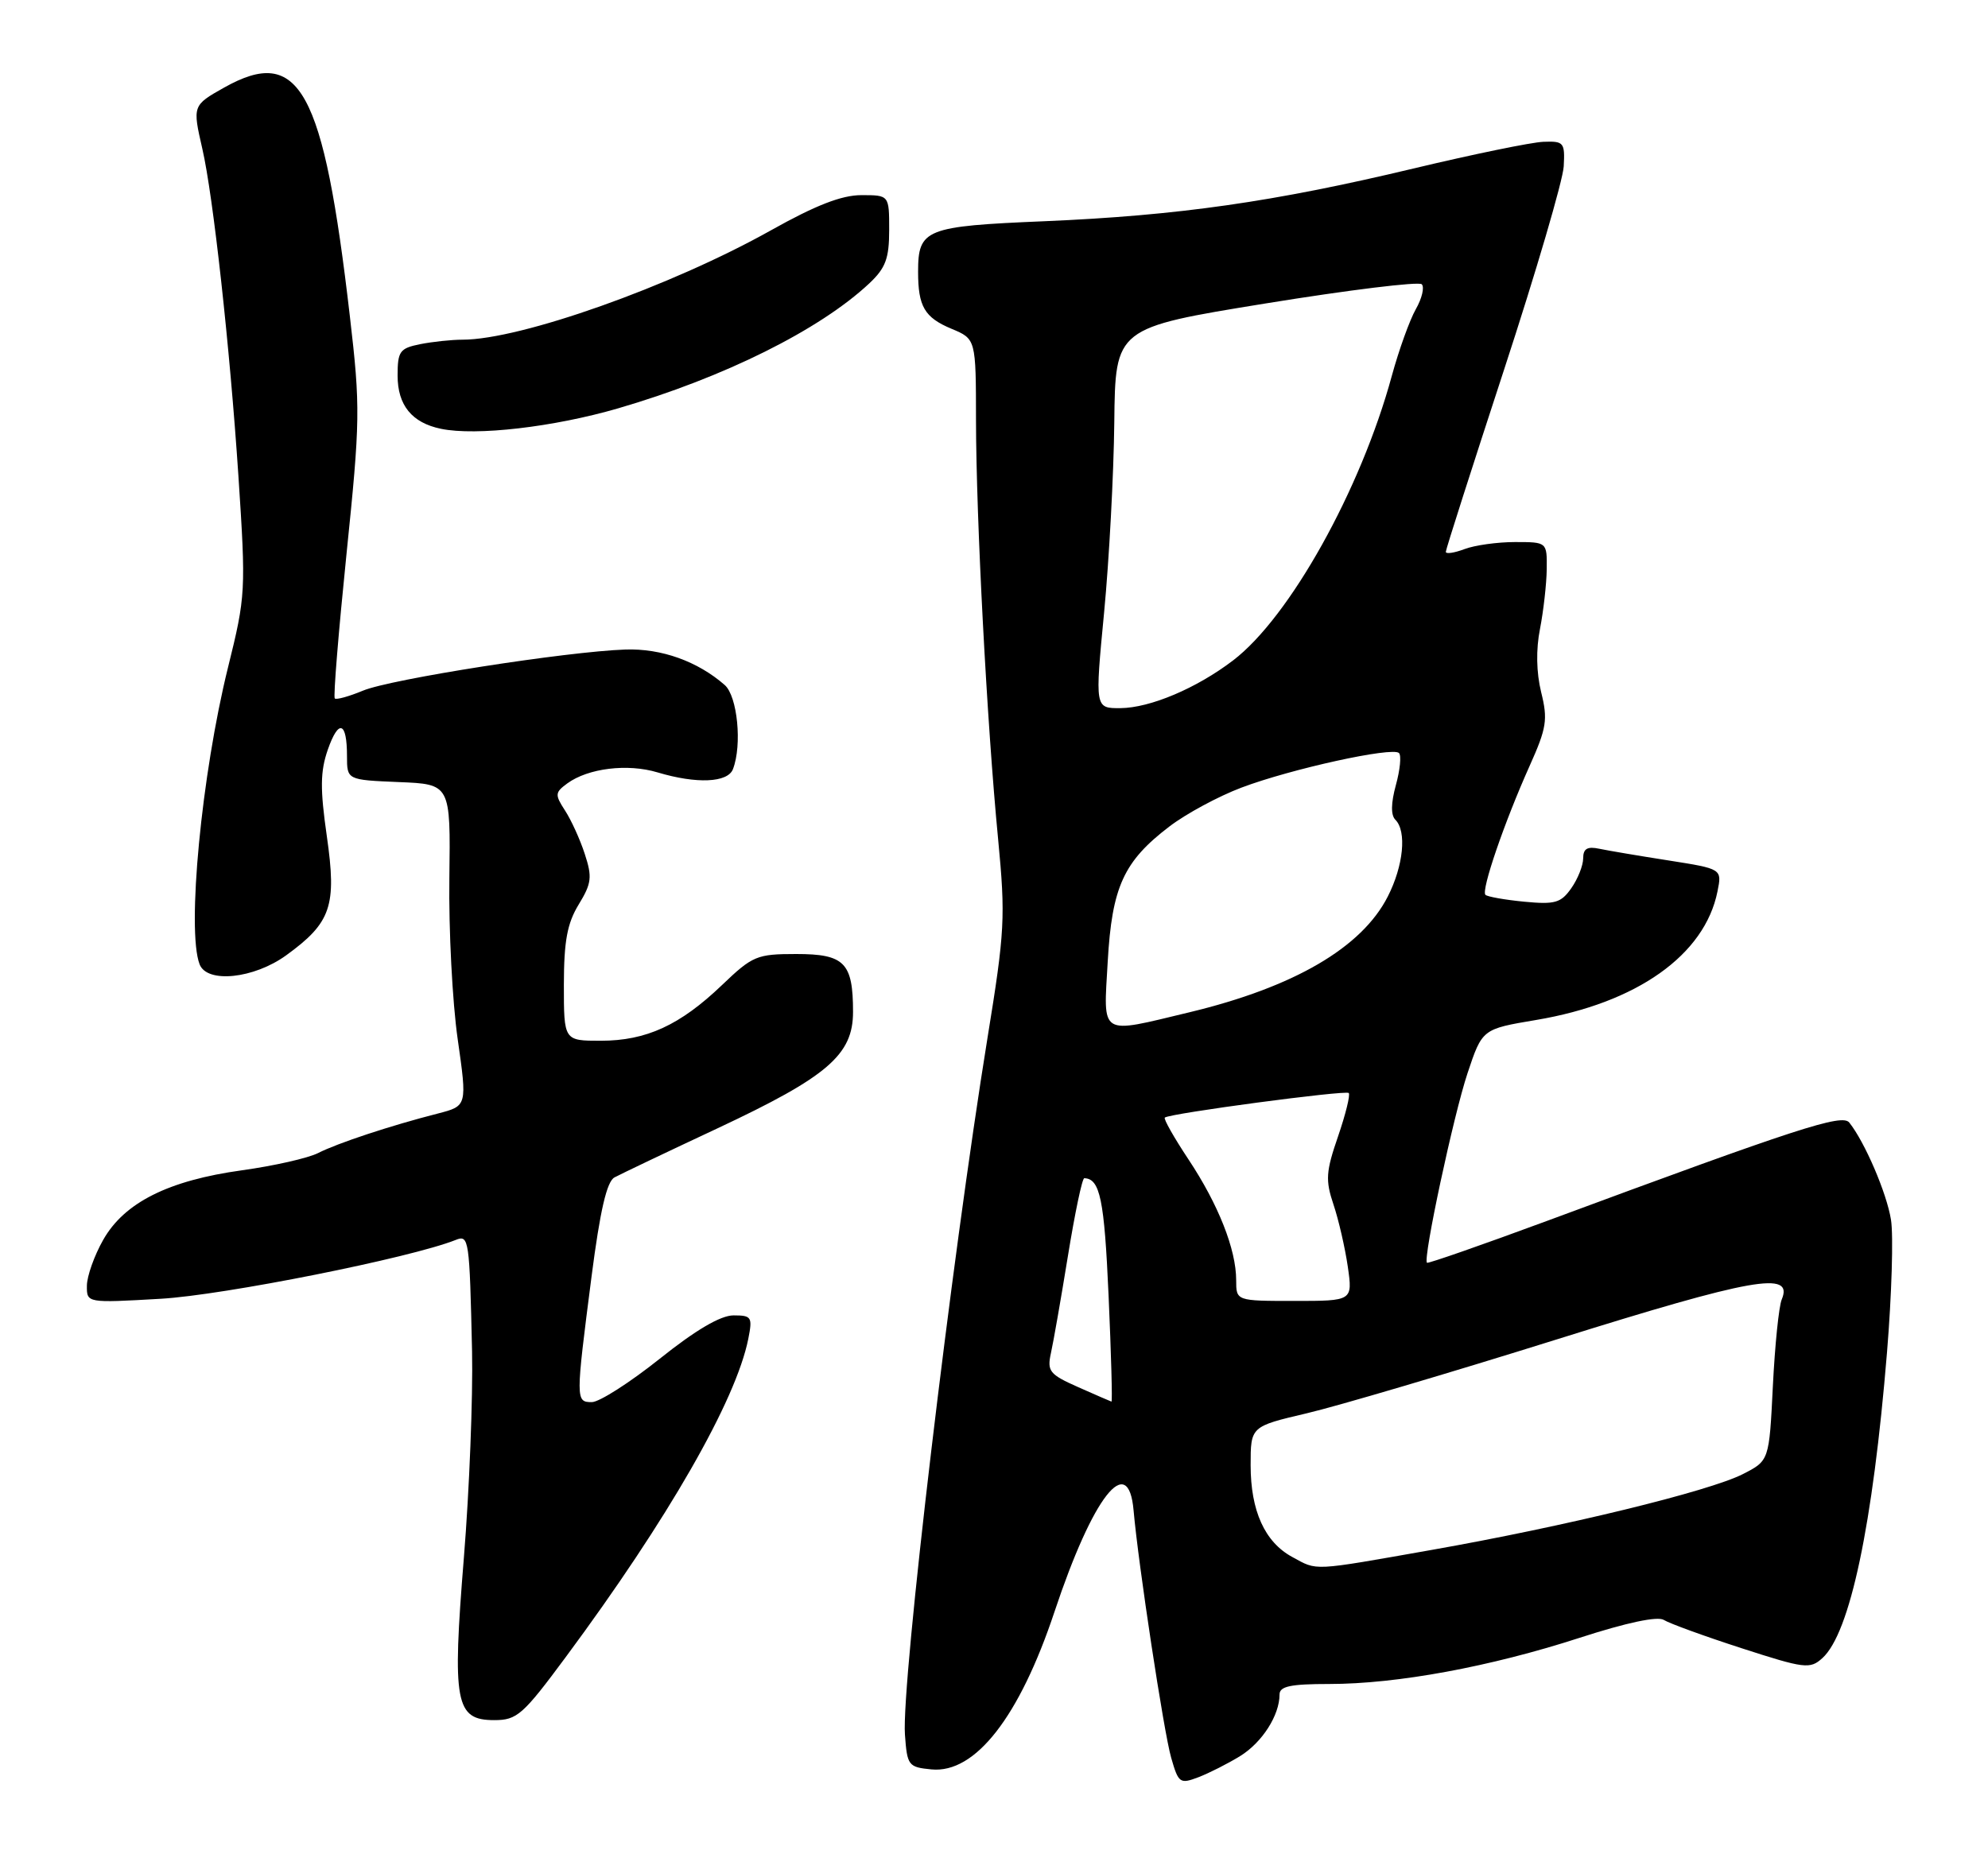 <?xml version="1.0" encoding="UTF-8" standalone="no"?>
<!DOCTYPE svg PUBLIC "-//W3C//DTD SVG 1.1//EN" "http://www.w3.org/Graphics/SVG/1.1/DTD/svg11.dtd" >
<svg xmlns="http://www.w3.org/2000/svg" xmlns:xlink="http://www.w3.org/1999/xlink" version="1.1" viewBox="0 0 275 256">
 <g >
 <path fill="currentColor"
d=" M 171.57 242.96 C 174.60 241.08 177.00 237.33 177.00 234.45 C 177.00 233.32 178.53 233.00 183.87 233.00 C 193.24 233.00 206.15 230.62 218.51 226.61 C 225.02 224.50 229.31 223.59 230.16 224.14 C 230.90 224.61 235.72 226.37 240.88 228.04 C 249.65 230.88 250.38 230.97 252.09 229.42 C 255.91 225.96 259.07 211.01 261.03 187.11 C 261.68 179.20 261.93 170.94 261.58 168.77 C 260.99 165.07 257.95 158.00 255.81 155.32 C 254.82 154.07 248.76 156.04 214.07 168.90 C 205.04 172.24 197.53 174.86 197.39 174.72 C 196.82 174.15 201.07 154.29 203.00 148.50 C 205.04 142.38 205.04 142.38 212.47 141.13 C 226.43 138.79 235.82 132.13 237.58 123.34 C 238.21 120.22 238.21 120.22 230.85 119.06 C 226.81 118.43 222.49 117.70 221.25 117.44 C 219.58 117.08 219.00 117.42 219.00 118.76 C 219.00 119.75 218.26 121.61 217.36 122.89 C 215.93 124.93 215.11 125.17 210.84 124.76 C 208.15 124.50 205.74 124.07 205.48 123.81 C 204.86 123.20 208.11 113.74 211.58 106.00 C 213.95 100.72 214.13 99.57 213.19 95.78 C 212.52 93.06 212.46 89.86 213.03 87.00 C 213.51 84.53 213.93 80.81 213.96 78.75 C 214.00 75.00 214.00 75.00 209.57 75.00 C 207.13 75.00 203.98 75.44 202.57 75.98 C 201.15 76.51 200.00 76.68 200.00 76.35 C 200.00 76.02 203.63 64.68 208.06 51.14 C 212.49 37.61 216.20 24.95 216.31 23.02 C 216.49 19.71 216.32 19.51 213.50 19.62 C 211.85 19.68 203.75 21.35 195.50 23.32 C 176.17 27.94 163.01 29.82 144.46 30.61 C 127.98 31.30 127.00 31.69 127.00 37.61 C 127.00 42.41 127.89 43.93 131.62 45.49 C 135.00 46.90 135.00 46.90 135.01 58.20 C 135.03 71.77 136.52 100.10 138.07 116.11 C 139.10 126.89 139.00 128.86 136.60 143.61 C 131.60 174.47 124.67 232.89 125.18 240.00 C 125.49 244.30 125.65 244.51 128.86 244.82 C 134.91 245.40 141.02 237.57 145.87 223.00 C 151.18 207.04 156.09 200.77 156.81 209.00 C 157.46 216.42 160.99 239.68 162.01 243.21 C 163.02 246.73 163.22 246.87 165.78 245.90 C 167.26 245.33 169.87 244.01 171.57 242.96 Z  M 78.28 229.25 C 92.42 210.16 101.80 193.79 103.51 185.25 C 104.11 182.23 103.97 182.00 101.47 182.00 C 99.68 182.00 96.25 184.01 91.26 188.00 C 87.12 191.30 82.90 194.00 81.87 194.00 C 79.62 194.00 79.62 193.75 81.83 176.61 C 83.01 167.48 83.94 163.48 85.00 162.91 C 85.83 162.46 92.24 159.40 99.27 156.11 C 114.48 148.97 118.00 145.95 118.00 140.01 C 118.00 133.20 116.83 132.00 110.14 132.00 C 104.69 132.00 104.10 132.25 99.88 136.29 C 94.07 141.85 89.40 144.00 83.10 144.00 C 78.00 144.00 78.00 144.00 78.00 136.25 C 78.01 130.21 78.46 127.76 80.05 125.15 C 81.84 122.22 81.94 121.35 80.89 118.15 C 80.24 116.14 79.00 113.43 78.15 112.13 C 76.74 109.95 76.76 109.65 78.48 108.39 C 81.36 106.29 86.80 105.62 90.96 106.87 C 96.36 108.49 100.67 108.30 101.39 106.42 C 102.68 103.07 102.01 96.32 100.25 94.78 C 96.51 91.50 91.48 89.70 86.51 89.87 C 78.38 90.15 54.03 93.96 50.21 95.56 C 48.28 96.36 46.52 96.85 46.31 96.64 C 46.09 96.43 46.83 87.44 47.93 76.67 C 49.83 58.20 49.86 56.33 48.40 43.79 C 44.75 12.27 41.44 6.25 31.00 12.12 C 26.64 14.57 26.62 14.63 27.99 20.59 C 29.49 27.09 31.80 48.07 32.98 65.85 C 34.03 81.80 33.99 82.45 31.54 92.35 C 27.88 107.13 25.81 128.73 27.61 133.42 C 28.63 136.10 35.12 135.42 39.60 132.17 C 45.81 127.66 46.60 125.36 45.21 115.70 C 44.27 109.14 44.30 106.75 45.34 103.74 C 46.84 99.44 48.00 99.82 48.00 104.62 C 48.00 107.91 48.00 107.91 55.17 108.21 C 62.33 108.50 62.33 108.50 62.16 121.50 C 62.06 128.65 62.58 138.67 63.31 143.76 C 64.63 153.02 64.63 153.02 60.57 154.07 C 53.99 155.75 46.69 158.17 44.00 159.54 C 42.62 160.24 37.90 161.31 33.50 161.92 C 23.30 163.33 17.20 166.38 14.27 171.56 C 13.04 173.73 12.03 176.58 12.02 177.89 C 12.00 180.29 12.00 180.29 22.25 179.70 C 30.96 179.20 56.80 174.05 63.04 171.56 C 64.87 170.83 64.95 171.37 65.30 187.00 C 65.43 193.32 64.93 206.15 64.17 215.50 C 62.54 235.61 62.98 238.00 68.37 238.00 C 71.52 238.00 72.33 237.29 78.28 229.25 Z  M 85.50 56.50 C 100.16 52.23 113.39 45.64 120.25 39.21 C 122.51 37.08 123.00 35.77 123.00 31.81 C 123.00 27.00 123.00 27.00 119.16 27.00 C 116.42 27.00 112.83 28.40 106.64 31.87 C 92.79 39.63 72.01 47.00 63.97 47.00 C 62.47 47.00 59.84 47.28 58.12 47.62 C 55.30 48.19 55.00 48.60 55.00 51.97 C 55.00 56.07 56.98 58.50 61.00 59.33 C 65.85 60.34 76.60 59.09 85.50 56.50 Z  M 178.76 215.43 C 174.96 213.37 173.00 209.05 173.00 202.73 C 173.00 197.37 173.00 197.37 180.75 195.55 C 185.01 194.55 200.61 189.94 215.42 185.30 C 242.49 176.82 248.13 175.82 246.47 179.79 C 246.07 180.73 245.52 186.13 245.24 191.80 C 244.73 202.10 244.73 202.10 241.09 203.96 C 236.41 206.34 216.53 211.19 198.04 214.45 C 181.28 217.41 182.30 217.35 178.76 215.43 Z  M 149.13 191.92 C 145.18 190.17 144.83 189.72 145.37 187.24 C 145.71 185.73 146.77 179.66 147.73 173.75 C 148.69 167.84 149.70 163.01 149.99 163.02 C 152.17 163.08 152.76 165.96 153.35 179.25 C 153.71 187.36 153.89 193.97 153.75 193.93 C 153.61 193.89 151.54 192.99 149.13 191.92 Z  M 171.00 177.13 C 171.00 172.88 168.54 166.66 164.41 160.43 C 162.40 157.40 160.92 154.79 161.13 154.63 C 161.88 154.04 186.14 150.81 186.57 151.23 C 186.81 151.47 186.14 154.18 185.09 157.24 C 183.41 162.11 183.33 163.30 184.46 166.66 C 185.17 168.77 186.06 172.64 186.44 175.25 C 187.12 180.00 187.12 180.00 179.06 180.00 C 171.00 180.00 171.00 180.00 171.00 177.13 Z  M 153.23 133.06 C 153.82 122.71 155.43 119.18 161.77 114.35 C 164.06 112.60 168.54 110.18 171.72 108.98 C 178.56 106.39 192.63 103.30 193.52 104.19 C 193.87 104.53 193.67 106.53 193.09 108.63 C 192.41 111.12 192.38 112.78 193.02 113.42 C 194.62 115.02 194.14 119.80 191.97 124.05 C 188.37 131.12 178.99 136.59 164.50 140.07 C 151.95 143.08 152.64 143.50 153.23 133.06 Z  M 152.73 84.75 C 153.43 77.46 154.06 65.62 154.14 58.43 C 154.28 45.36 154.28 45.36 175.11 41.98 C 186.56 40.12 196.26 38.93 196.67 39.33 C 197.07 39.73 196.70 41.29 195.85 42.78 C 195.00 44.28 193.51 48.42 192.53 52.00 C 188.24 67.77 178.40 85.40 170.58 91.37 C 165.53 95.23 159.09 97.95 154.98 97.98 C 151.46 98.00 151.46 98.00 152.73 84.75 Z "/>
</g>
</svg>